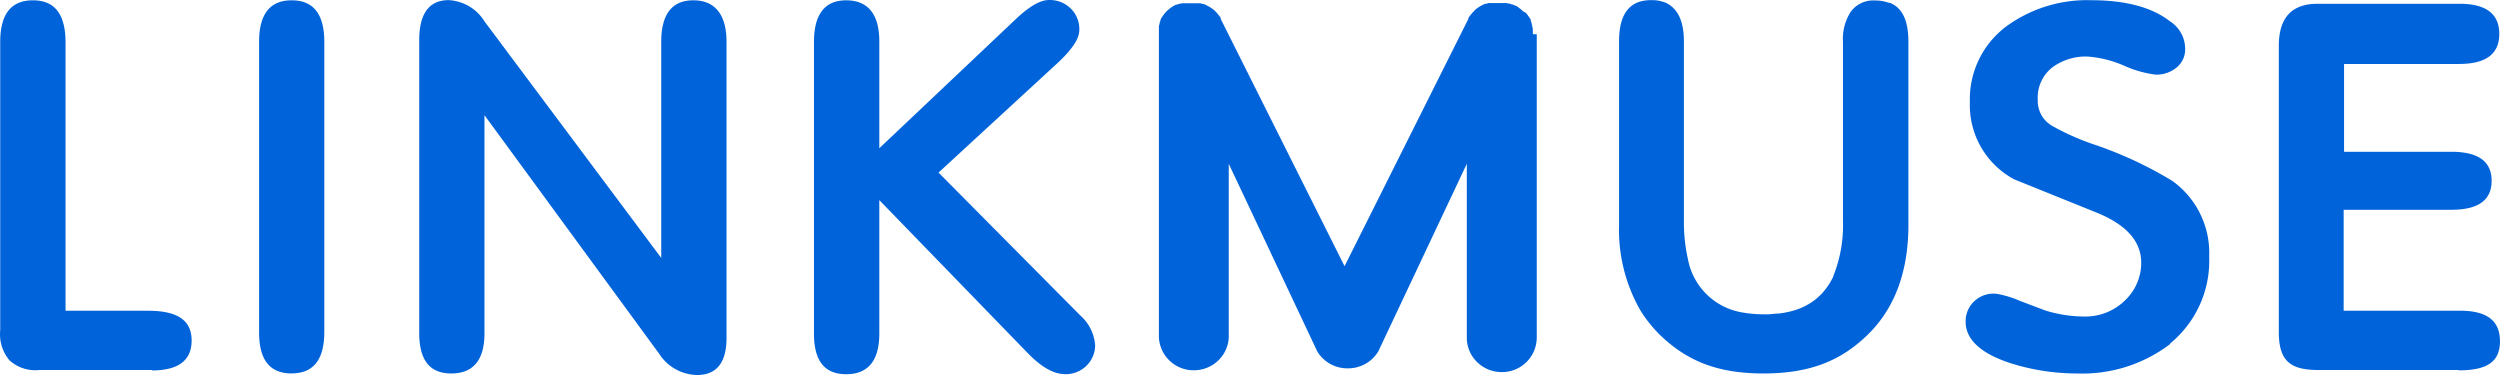 <svg xmlns="http://www.w3.org/2000/svg" width="80" height="12" fill="none" viewBox="0 0 80 12">
    <path fill="#0063DA" d="M4.858 11.84H1.265a1.227 1.227 0 0 1-.962-.31 1.299 1.299 0 0 1-.296-.967v-9.22C.007.459.35.01 1.054.01S2.098.46 2.098 1.374v8.57h2.644c.943 0 1.39.31 1.39.95 0 .64-.425.96-1.274.96v-.014zM9.334 11.95c-.7 0-1.043-.432-1.043-1.313V1.343C8.29.459 8.633.01 9.334.01c.702 0 1.044.449 1.044 1.333v9.275c0 .881-.34 1.33-1.044 1.33v.003zM22.277 12a1.482 1.482 0 0 1-1.191-.69l-5.583-7.624v6.982c0 .85-.359 1.283-1.06 1.283-.7 0-1.028-.433-1.028-1.299V1.287c0-.85.315-1.283.943-1.283.47.026.897.278 1.141.674l5.66 7.575v-6.91c0-.885.342-1.333 1.027-1.333.686 0 1.063.448 1.063 1.333v9.47c0 .785-.314 1.187-.943 1.187h-.029zM34.048 11.969c-.315 0-.701-.21-1.11-.618l-4.8-4.947v4.27c0 .865-.359 1.301-1.06 1.301-.7 0-1.031-.436-1.031-1.301V1.343c0-.885.346-1.333 1.031-1.333.686 0 1.06.433 1.06 1.317v3.417l4.36-4.125c.424-.402.783-.618 1.06-.618a.952.952 0 0 1 .704.27.92.92 0 0 1 .276.691c0 .275-.23.619-.685 1.045l-3.82 3.516 4.537 4.572c.276.245.446.585.474.95a.92.92 0 0 1-.294.675.952.952 0 0 1-.702.252v-.003zM60.465.09h-.025a1.216 1.216 0 0 0-.437-.074.886.886 0 0 0-.78.362c-.183.287-.27.623-.248.962v5.729a4.384 4.384 0 0 1-.314 1.78c0 .025-.022.053-.035.078a1.87 1.87 0 0 1-.185.294c-.053.072-.11.14-.17.204l-.139.126a1.815 1.815 0 0 1-.25.177c-.054.03-.108.061-.168.09a2.327 2.327 0 0 1-.53.172c-.091.02-.182.034-.274.044-.107 0-.22.021-.337.024h-.138a3.92 3.92 0 0 1-.689-.061 2.12 2.12 0 0 1-1.732-1.704 5.37 5.37 0 0 1-.129-1.237V1.327c0-.649-.195-1.054-.575-1.236C53.16.03 53 0 52.839.004c-.689 0-1.029.433-1.029 1.317v5.874c-.03.94.197 1.87.657 2.693l.063.105c.016.025.035.047.047.072.15.22.32.428.507.618.864.85 1.845 1.268 3.348 1.268 1.502 0 2.5-.418 3.348-1.253.849-.834 1.289-2.006 1.289-3.5V1.325c0-.674-.201-1.085-.6-1.237l-.004.004zM69.45 11.005a4.639 4.639 0 0 1-2.99.946 7.057 7.057 0 0 1-2.138-.334c-.943-.31-1.421-.758-1.421-1.317a.87.87 0 0 1 .283-.668.902.902 0 0 1 .698-.232 3.2 3.2 0 0 1 .751.226l.815.309c.417.13.853.196 1.292.194a1.804 1.804 0 0 0 1.257-.513c.334-.315.522-.75.522-1.205 0-.69-.475-1.219-1.421-1.605l-2.644-1.067a2.694 2.694 0 0 1-1.418-2.473 2.907 2.907 0 0 1 1.192-2.44 4.376 4.376 0 0 1 2.694-.819c1.094 0 1.943.226 2.515.674.295.187.477.505.487.85a.748.748 0 0 1-.26.619c-.19.161-.435.246-.686.238a3.502 3.502 0 0 1-1.012-.288 3.565 3.565 0 0 0-1.16-.29 1.79 1.79 0 0 0-1.142.355c-.31.251-.479.633-.456 1.027-.014.339.16.66.456.834.412.23.843.424 1.29.579.898.298 1.758.696 2.565 1.187a2.837 2.837 0 0 1 1.175 2.424 3.42 3.42 0 0 1-1.257 2.782l.013.007zM78.677 11.84H74.18c-.912 0-1.258-.31-1.258-1.22V1.47c0-.897.406-1.349 1.239-1.349h4.543c.849 0 1.273.322 1.273.965 0 .64-.424.961-1.289.961h-3.678v2.81h3.433c.864 0 1.289.31 1.289.928 0 .619-.425.928-1.29.928h-3.445v3.23h3.729c.845 0 1.273.31 1.273.98 0 .672-.44.928-1.323.928v-.012zM49.05 1.095a.323.323 0 0 0 0-.055V.98a.209.209 0 0 1 0-.042c0-.022 0-.047-.016-.068V.836l-.022-.068V.734l-.028-.065V.638c0-.022-.022-.04-.032-.06l-.025-.036-.035-.05-.028-.04-.034-.04-.095-.053a.491.491 0 0 0-.04-.04L48.66.29l-.054-.04-.031-.026a.52.52 0 0 0-.07-.043h-.018l-.076-.037h-.025l-.075-.028h-.028l-.07-.018h-.581l-.066.021h-.038l-.06.028-.04.019-.05.027-.048.028-.04.028-.048.034-.034.028-.045.05-.031.03-.04.047a.46.46 0 0 0-.032.04.537.537 0 0 0-.035.043l-.035.053V.6l-3.964 7.918L39.06.6a.077.077 0 0 0 0-.028c0-.019-.022-.037-.035-.053a.537.537 0 0 0-.034-.043.442.442 0 0 0-.032-.04l-.04-.047-.032-.03-.047-.044-.035-.028-.05-.034-.041-.028L38.666.2l-.05-.028-.041-.019-.06-.028h-.038l-.066-.021h-.484a.361.361 0 0 0-.056 0h-.041l-.07.018h-.028l-.075.028h-.025l-.076.037-.066.044-.035.024-.05.04-.038.031-.04.04a.217.217 0 0 0-.035.04l-.038.041-.028.04-.035.05a.241.241 0 0 0-.022.037.364.364 0 0 0-.034.058v.031l-.028.065v.034l-.022.068V.931a.209.209 0 0 1 0 .044v9.832a1.111 1.111 0 0 0 1.117 1.042c.595 0 1.086-.458 1.118-1.043V5.241l2.83 5.998c.195.332.552.54.942.548h.073c.39-.009.747-.216.943-.548l2.83-5.998v5.566c0 .607.5 1.1 1.118 1.1a1.11 1.11 0 0 0 1.12-1.1V1.131v-.037h-.126z"/>
</svg>
